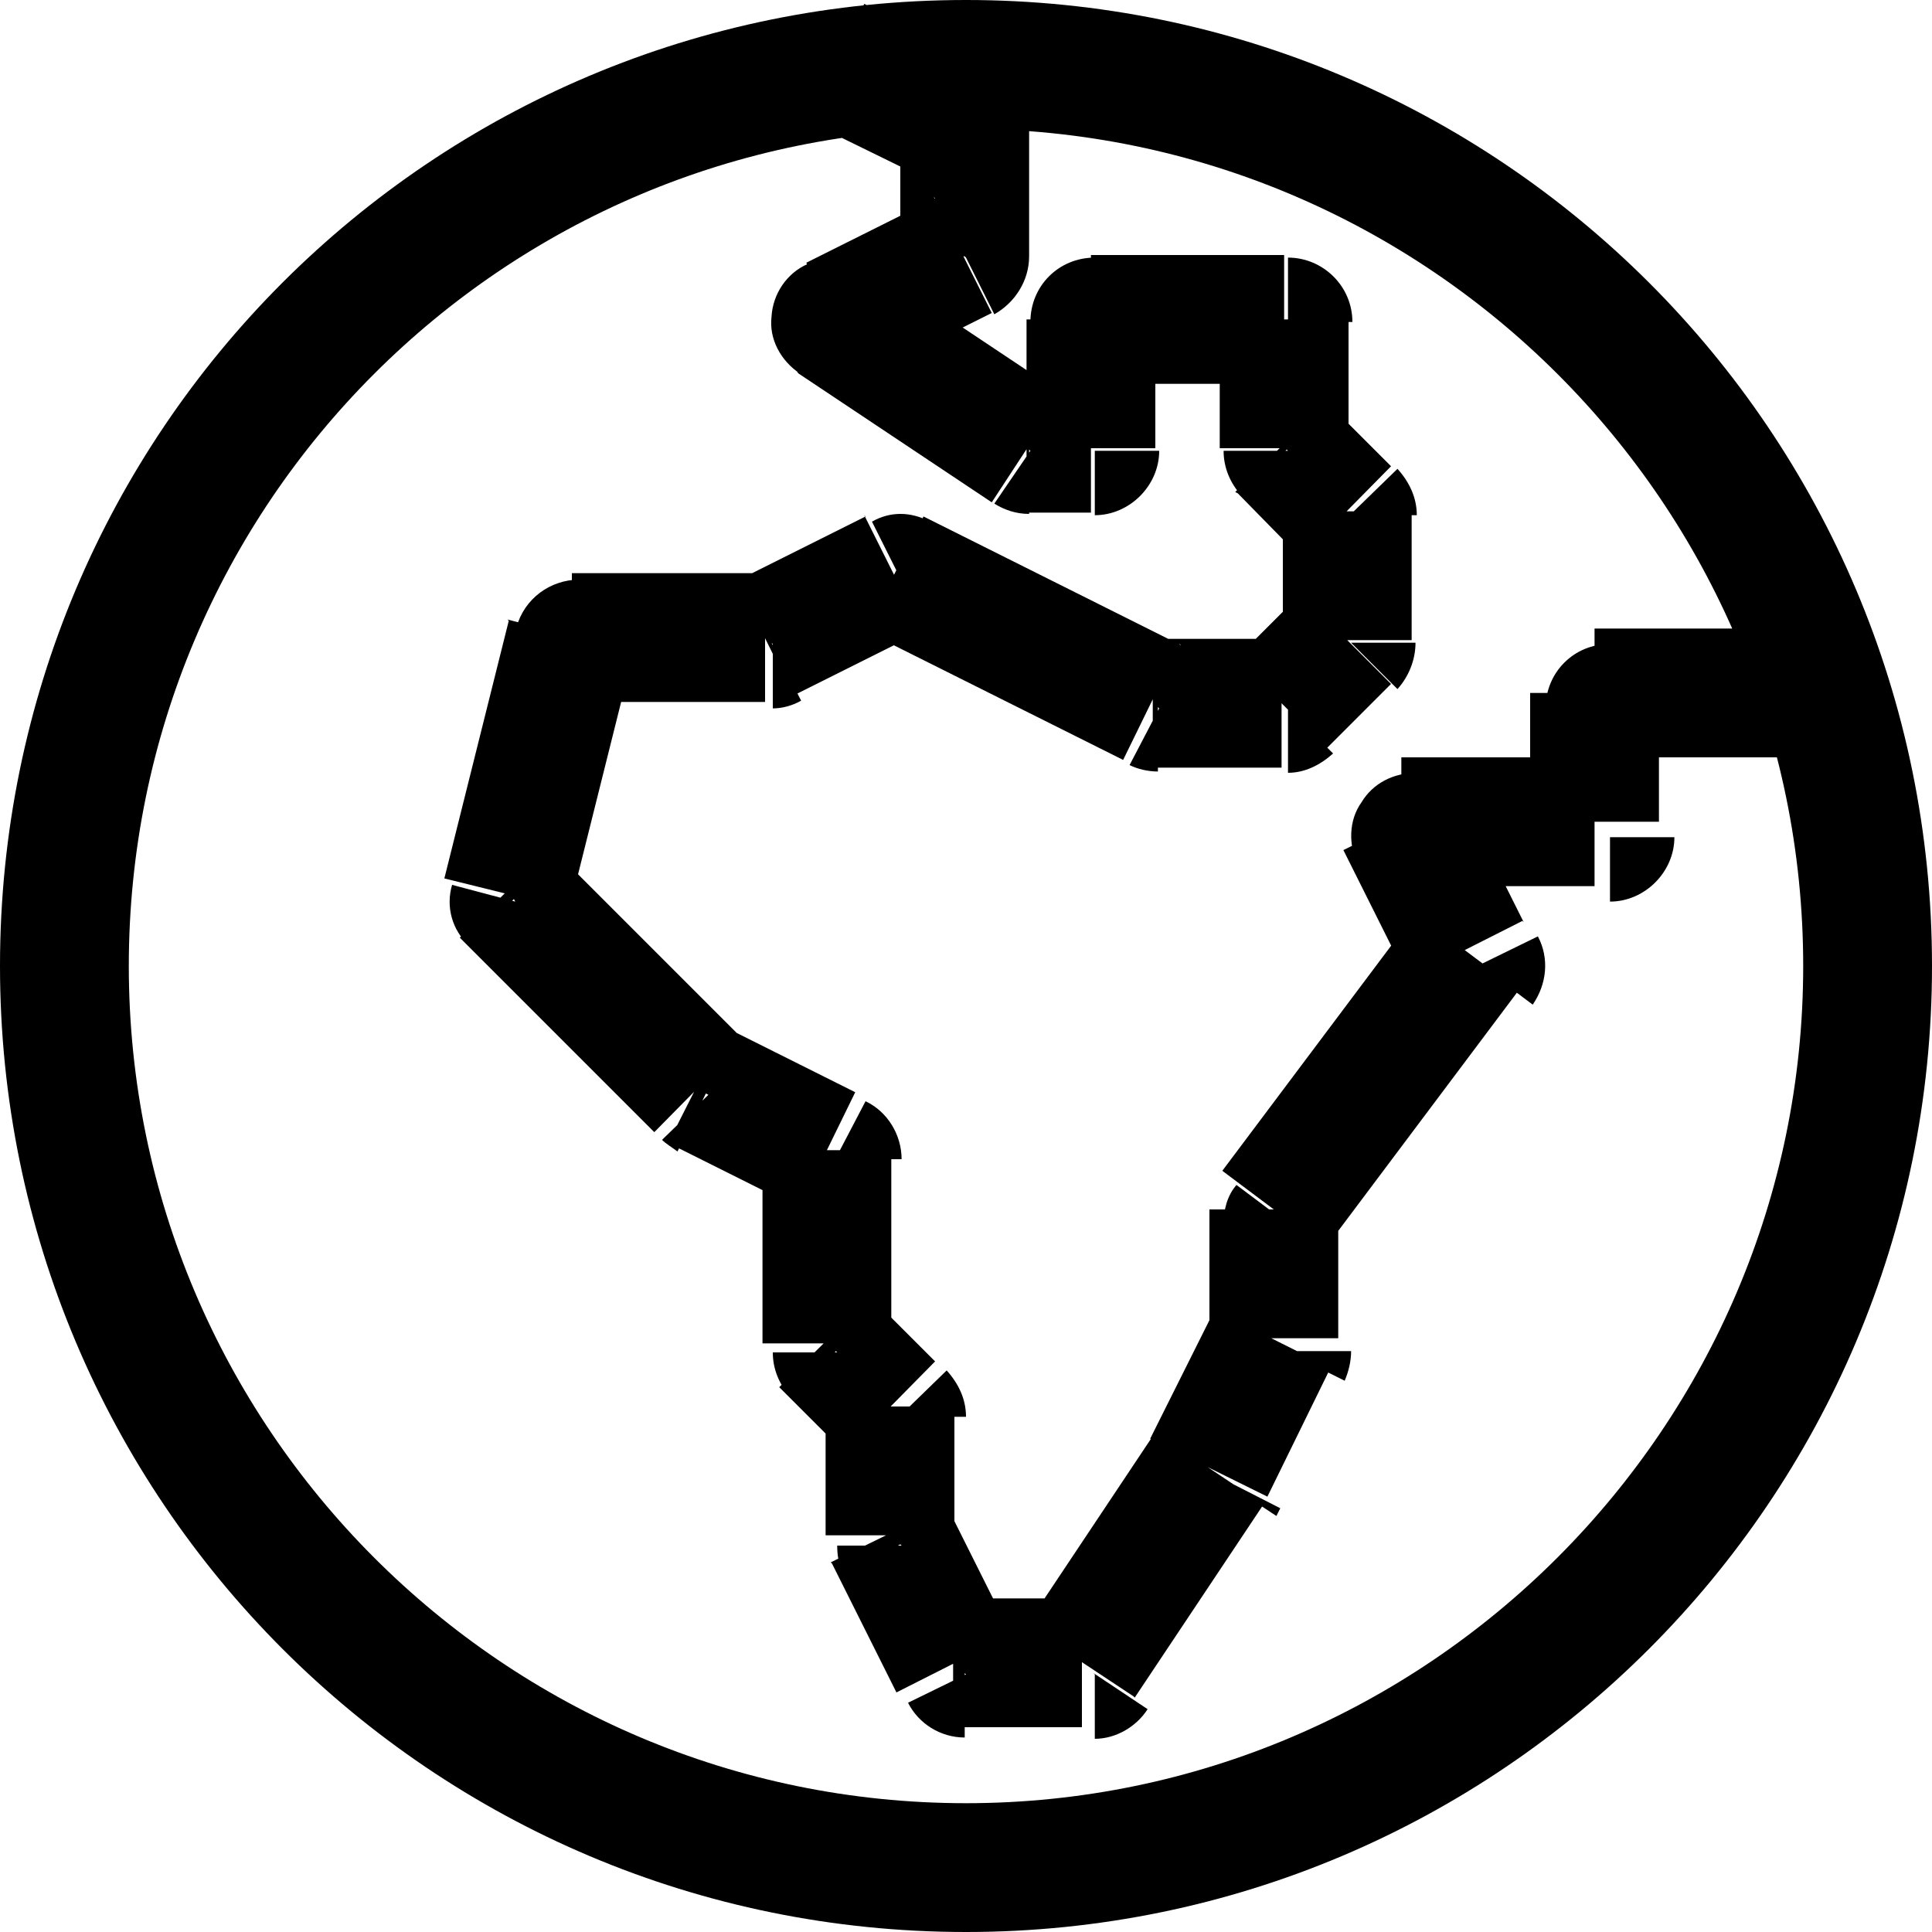 <svg viewBox="0 0 15 15" xmlns="http://www.w3.org/2000/svg"><path d="M7.5 1H8c0-.19-.11-.37-.28-.45l-.23.44Zm0 1l.22.44c.16-.09.27-.26.27-.45h-.5Zm-1 .5l-.23-.45c-.16.07-.27.23-.28.41 -.02.17.07.34.22.44l.27-.42Zm1.5 1l-.28.41c.08.05.17.08.27.08v-.5Zm.5 0V4c.27 0 .5-.23.5-.5h-.5Zm0-1V2c-.28 0-.5.22-.5.5h.5Zm1.5 0h.5c0-.28-.23-.5-.5-.5v.5Zm0 1h-.5c0 .13.05.25.14.35l.35-.36Zm.5.5h.5c0-.14-.06-.26-.15-.36l-.36.35Zm0 1l.35.35c.09-.1.14-.23.14-.36h-.5Zm-.5.5V6c.13 0 .25-.06.35-.15l-.36-.36Zm-1 0l-.23.44c.06.03.14.05.22.05v-.5Zm-2-1l.22-.45c-.15-.08-.31-.08-.45 0l.22.44ZM6 5v.5c.07 0 .15-.02.22-.06l-.23-.45ZM4.5 5v-.5c-.23 0-.43.15-.49.37l.48.12ZM4 7l-.49-.13c-.05.17 0 .35.13.47l.35-.36Zm1.5 1.5l-.36.35c.03.03.08.06.12.09l.22-.45Zm1 .5H7c0-.19-.11-.37-.28-.45l-.23.44Zm0 1.5H6c0 .13.05.25.14.35l.35-.36Zm.5.5h.5c0-.14-.06-.26-.15-.36l-.36.35Zm0 1h-.5c0 .07.01.15.05.22l.44-.23Zm.5 1l-.45.22c.08.16.25.27.44.27v-.5Zm1 0v.5c.16 0 .32-.09.41-.23l-.42-.28Zm1-1.5l.41.27c.01-.02.02-.04.03-.06l-.45-.23Zm.5-1l.44.22c.03-.07.05-.15.05-.23h-.5Zm0-1l-.4-.3c-.07.08-.1.19-.1.3h.5Zm1.5-2l.4.3c.11-.16.13-.36.04-.53l-.45.22Zm-.5-1V6c-.18 0-.34.08-.43.23 -.1.14-.1.33-.03.48l.44-.23Zm1.5 0V7c.27 0 .5-.23.5-.5h-.5Zm0-1V5c-.28 0-.5.22-.5.5h.5Zm-5 8.5C3.91 14 1 11.08 1 7.5H0C0 11.64 3.35 15 7.5 15v-1ZM14 7.5c0 3.58-2.92 6.5-6.5 6.5v1c4.14 0 7.5-3.36 7.5-7.5h-1ZM7.5 1C11.08 1 14 3.91 14 7.5h1C15 3.35 11.64 0 7.5 0v1Zm0-1C3.35 0 0 3.35 0 7.5h1C1 3.91 3.91 1 7.5 1V0ZM6.27.94l1 .49 .44-.9 -1-.5 -.45.89Zm.72.05v1h1v-1h-1Zm.27.55l-1 .5 .44.89 1-.5 -.45-.9ZM6.2 2.9l1.5 1 .55-.84 -1.5-1 -.56.83Zm1.77 1.08h.5v-1h-.5v1Zm1-.5v-1h-1v1h1Zm-.5-.5h1.5v-1h-1.5v1Zm1-.5v1h1v-1h-1Zm.14 1.35l.49.5 .7-.71 -.5-.5 -.71.7Zm.35.14v1h1v-1h-1Zm.14.64l-.5.5 .7.7 .5-.5 -.71-.71Zm-.15.35h-1v1h1v-1Zm-.78.05l-2-1 -.45.89 2 1 .44-.9Zm-2.45-1l-1 .5 .44.89 1-.5 -.45-.9Zm-.78.44h-1.5v1h1.5v-1Zm-1.99.37l-.5 2 .97.24 .5-2 -.98-.25Zm-.37 2.47l1.5 1.5 .7-.71 -1.5-1.5 -.71.7ZM5.2 8.88l1 .5 .44-.9 -1-.5 -.45.89Zm.72.05v1.5h1v-1.5h-1Zm.14 1.85l.5.5 .7-.71 -.5-.5 -.71.7Zm.35.14v1h1v-1h-1Zm.05 1.22l.5 1 .89-.45 -.5-1 -.9.44Zm.94 1.27h1v-1h-1v1Zm1.41-.23l1-1.5 -.84-.56 -1 1.5 .83.55Zm1.03-1.56l.49-1 -.9-.45 -.5 1 .89.44Zm.55-1.23v-1h-1v1h1Zm-.1-.7l1.5-2 -.8-.6 -1.5 2 .8.6Zm1.54-2.53l-.5-1 -.9.44 .5 1 .89-.45Zm-.95-.28h1.5v-1h-1.5v1Zm2-.5v-1h-1v1h1Zm-.5-.5h2v-1h-2v1Z"/></svg>